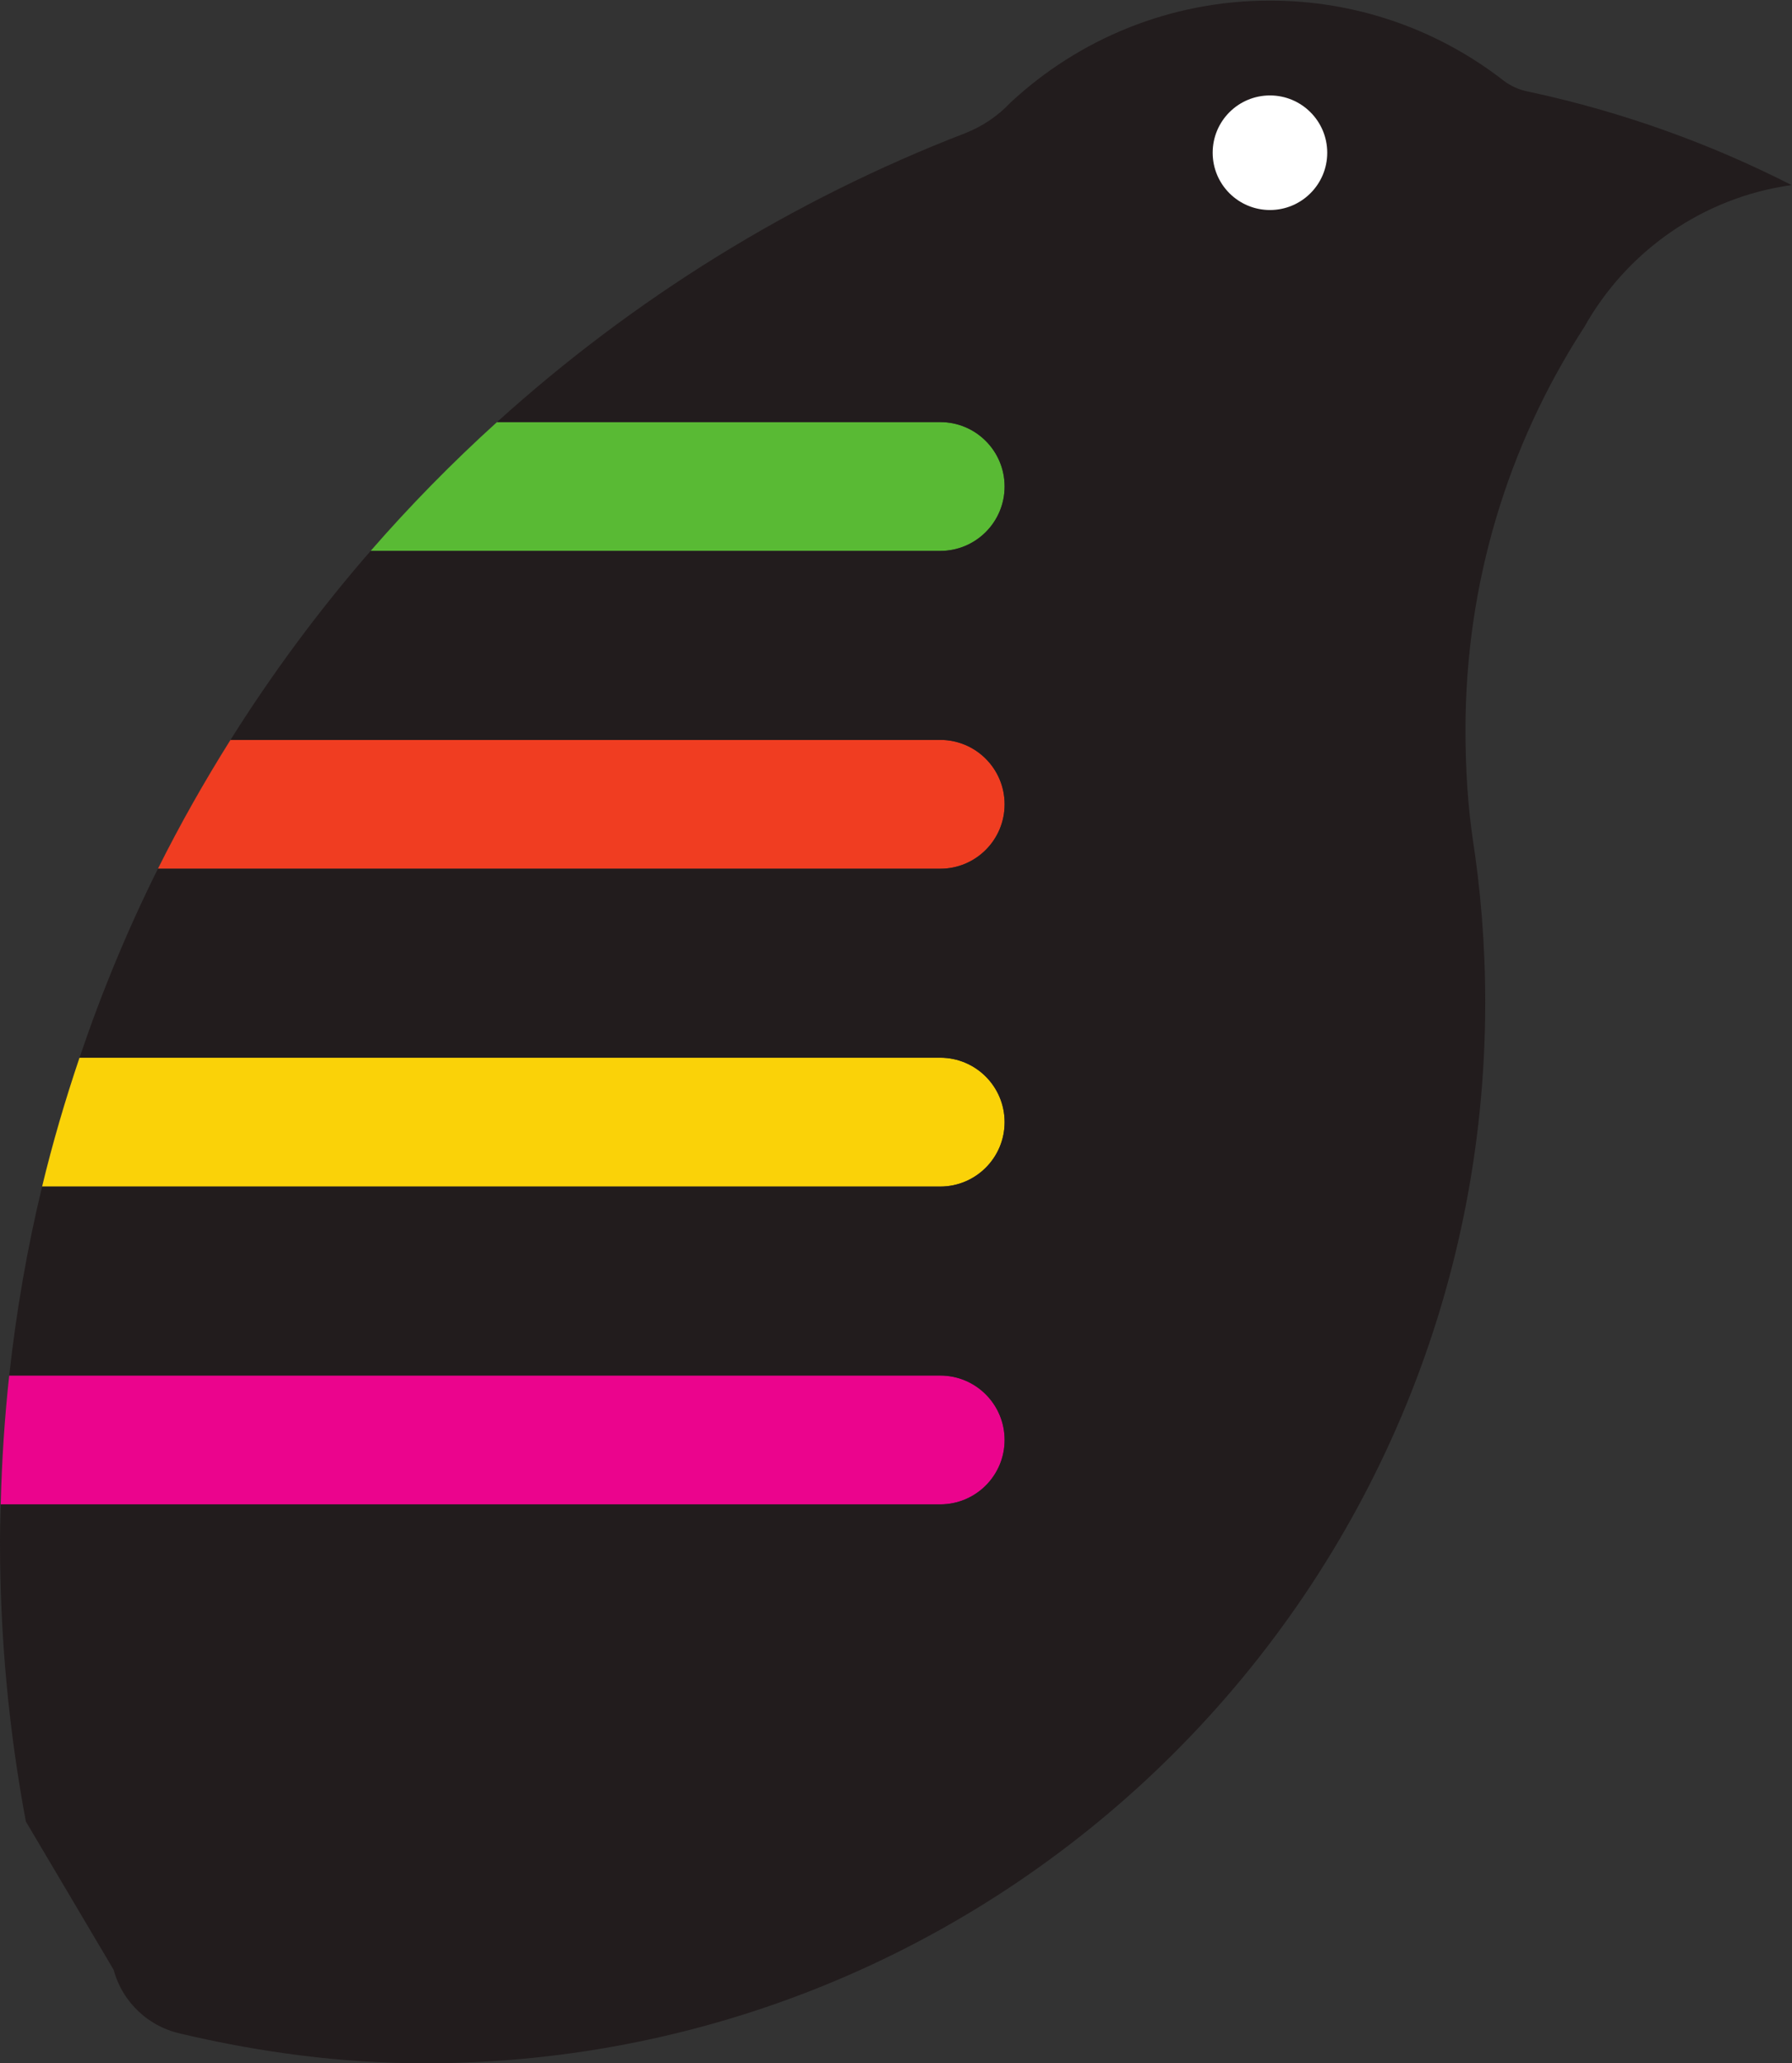 <?xml version="1.0" encoding="UTF-8" standalone="no"?>
<svg
   xmlns:dc="http://purl.org/dc/elements/1.1/"
   xmlns:cc="http://creativecommons.org/ns#"
   xmlns:rdf="http://www.w3.org/1999/02/22-rdf-syntax-ns#"
   xmlns:svg="http://www.w3.org/2000/svg"
   xmlns="http://www.w3.org/2000/svg"
   viewBox="0 0 92.733 106.733"
   height="106.733"
   width="92.733"
   xml:space="preserve"
   id="svg2"
   version="1.1"><rect x="0" y="0" width="92.733" height="106.733" fill="#333333" stroke="none"/><defs
     id="defs6" /><g
     transform="matrix(1.333,0,0,-1.333,0,106.733)"
     id="g10"><g
       transform="scale(0.1)"
       id="g12"><path
         id="path14"
         style="fill:#59ba34;fill-opacity:1;fill-rule:nonzero;stroke:none"
         d="m 390,611.902 c 0,13.813 -11.191,25 -25,25 H 192.949 c -17.328,-15.675 -33.719,-32.371 -49.07,-50 H 365 c 13.809,0 25,11.192 25,25" /><path
         id="path16"
         style="fill:#f03d21;fill-opacity:1;fill-rule:nonzero;stroke:none"
         d="m 390,488.57 c 0,13.809 -11.191,25 -25,25 H 89.481 C 79.324,497.402 69.879,480.746 61.309,463.57 H 365 c 13.809,0 25,11.192 25,25" /><path
         id="path18"
         style="fill:#fad208;fill-opacity:1;fill-rule:nonzero;stroke:none"
         d="m 390,365.234 c 0,13.809 -11.191,25.004 -25,25.004 H 30.867 C 25.332,373.875 20.438,357.215 16.344,340.234 H 365 c 13.809,0 25,11.192 25,25" /><path
         id="path20"
         style="fill:#eb048d;fill-opacity:1;fill-rule:nonzero;stroke:none"
         d="m 390,241.902 c 0,13.813 -11.191,25 -25,25 H 3.578 C 1.777,250.43 0.691,233.75 0.281,216.902 H 365 c 13.809,0 25,11.192 25,25" /><path
         id="path22"
         style="fill:#221c1d;fill-opacity:1;fill-rule:nonzero;stroke:none"
         d="m 695.344,728.953 c -31.496,16.043 -65.285,28.219 -100.754,35.914 -0.938,0.199 -1.875,0.403 -2.813,0.602 l 1.055,-0.227 c -3.184,0.653 -6.328,2.11 -8.848,3.961 0.055,-0.043 0.114,-0.082 0.164,-0.125 l -0.164,0.125 v 0 c -0.777,0.602 -1.546,1.195 -2.336,1.789 -24.707,18.508 -55.398,29.473 -88.64,29.473 -38.906,0 -74.297,-15.012 -100.711,-39.559 -0.024,-0.019 -0.051,-0.039 -0.07,-0.058 l -0.098,-0.129 c -0.027,-0.031 -0.059,-0.059 -0.086,-0.086 C 387.297,755.668 381.492,751.719 375,749.129 307.344,723.031 245.785,684.703 192.949,636.902 H 365 c 13.809,0 25,-11.187 25,-25 0,-13.808 -11.191,-25 -25,-25 H 143.879 C 123.906,563.965 105.73,539.434 89.481,513.57 H 365 c 13.809,0 25,-11.191 25,-25 0,-13.808 -11.191,-25 -25,-25 H 61.309 C 49.551,440 39.41,415.488 30.867,390.238 H 365 c 13.809,0 25,-11.195 25,-25.004 0,-13.808 -11.191,-25 -25,-25 H 16.344 C 10.574,316.328 6.312,291.855 3.578,266.902 H 365 c 13.809,0 25,-11.187 25,-25 0,-13.808 -11.191,-25 -25,-25 H 0.281 C 0.168,212.082 0,207.266 0,202.422 0,165.32 3.445,129.023 10.039,93.84 L 44.121,36.277 C 47.527,23.586 57.988,13.789 71.047,11.34 L 69.375,11.68 C 100.012,4.414 131.98,0 164.844,0 c 227.39,0 411.738,184.344 411.738,411.738 0,22.254 -1.769,44.102 -5.164,65.399 l 0.535,-3.465 c -2.187,14.277 -3.035,28.973 -3.035,43.867 0,57.039 16.602,110.203 45.254,154.91 0.293,0.461 0.586,0.91 0.879,1.367 16.406,29.258 45.84,50.243 80.449,55.059 l -0.156,0.078" /><path
         id="path24"
         style="fill:#ffffff;fill-opacity:1;fill-rule:nonzero;stroke:none"
         d="m 493.008,719.195 c -12.285,0 -22.238,9.95 -22.238,22.231 0,12.285 9.953,22.234 22.238,22.234 12.273,0 22.238,-9.949 22.238,-22.234 0,-12.281 -9.965,-22.231 -22.238,-22.231" /></g></g></svg>